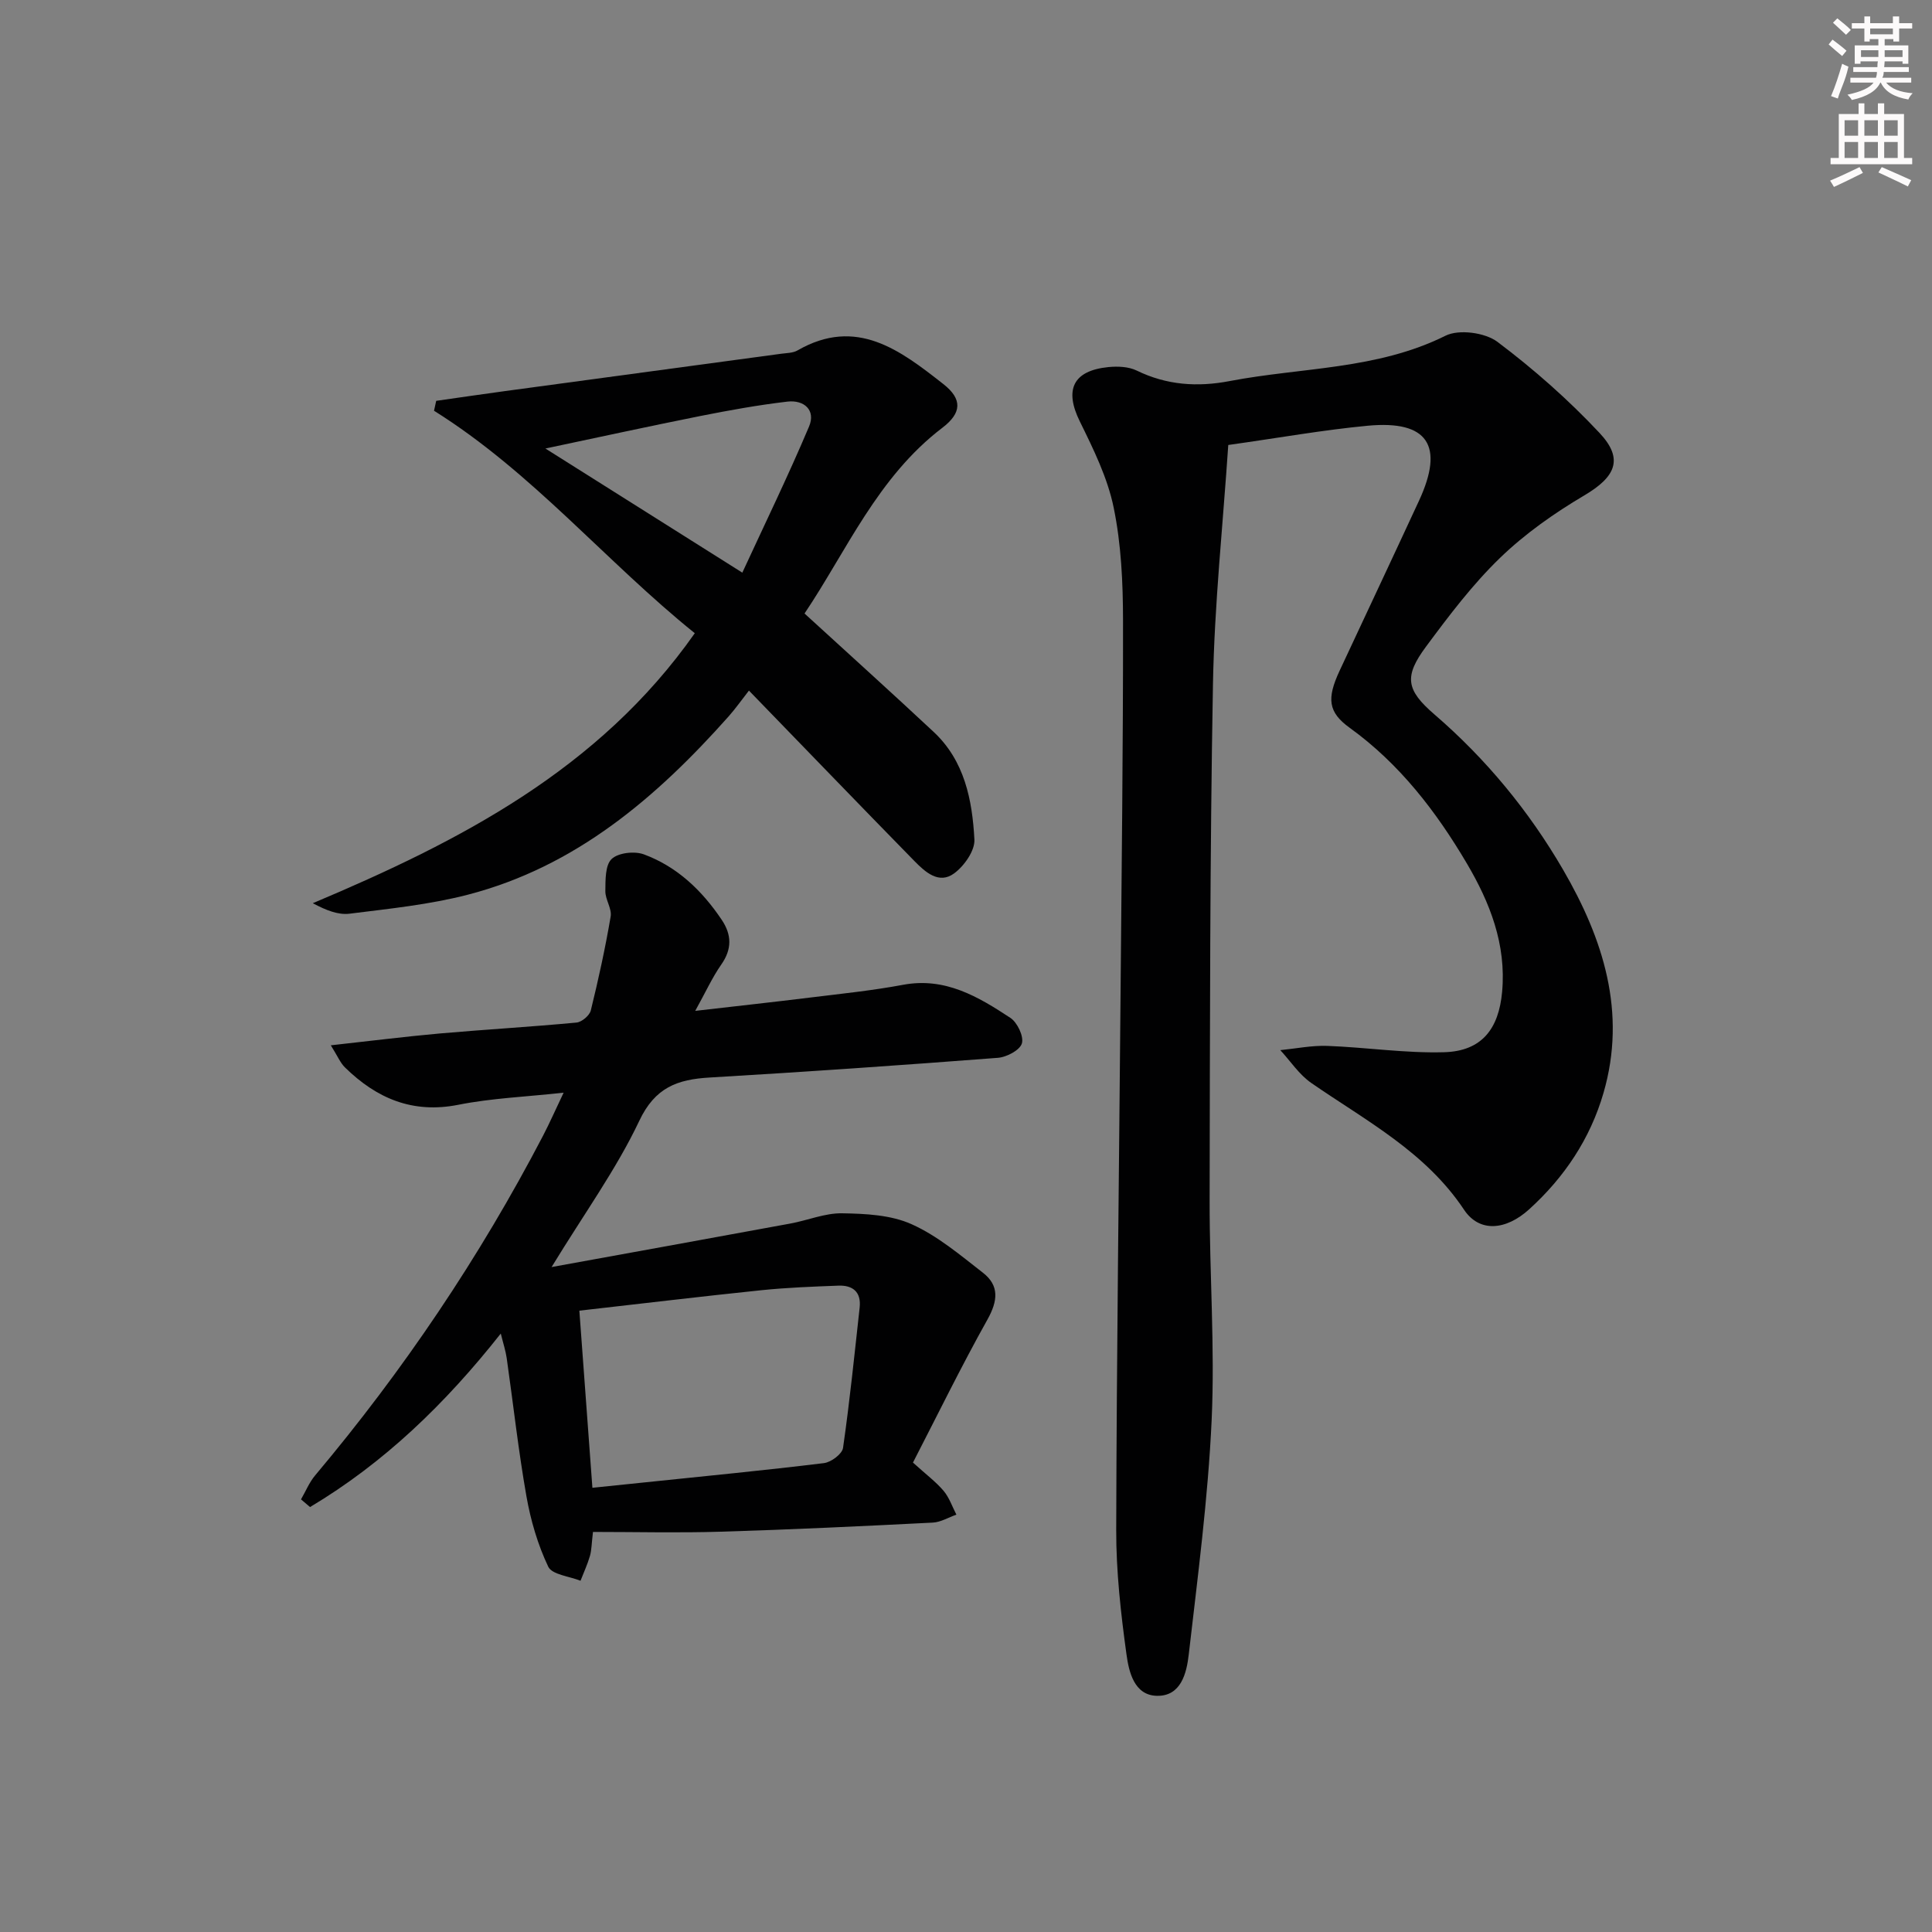 <svg enable-background="new 0 0 400 400" viewBox="0 0 400 400" xmlns="http://www.w3.org/2000/svg"><rect x="0" y="0" width="400" height="400" fill="#808080" stroke="none"/><g fill="#010102"><path d="m254.3 92.13c-1.1 16.5-2.87 33-3.17 49.54-.64 35.63-.62 71.27-.69 106.9-.03 15.15 1.11 30.33.42 45.43-.75 16.22-2.88 32.38-4.74 48.53-.44 3.85-1.59 8.7-6.63 8.57-4.68-.12-5.77-4.99-6.26-8.55-1.18-8.54-2.15-17.18-2.13-25.78.09-36.64.58-73.28.89-109.92.22-26.14.55-52.27.52-78.41-.01-7.79-.37-15.73-1.93-23.32-1.26-6.18-4.19-12.12-7.01-17.86-3.23-6.54-1.46-10.52 5.91-11.26 1.92-.19 4.16-.1 5.84.71 6.23 3.04 12.58 3.47 19.3 2.18 14.92-2.85 30.48-2.33 44.65-9.38 2.78-1.39 8.19-.66 10.75 1.26 7.53 5.66 14.7 11.99 21.14 18.86 5.1 5.43 3.3 9.12-3.15 12.94-6.21 3.67-12.27 7.93-17.44 12.93-5.71 5.52-10.58 11.97-15.33 18.38-4.6 6.2-4.13 8.97 1.75 14.04 10.71 9.23 19.59 20.03 26.64 32.16 8.28 14.26 13.21 29.48 8.36 46.19-2.75 9.49-8.1 17.49-15.4 24.11-4.82 4.37-10.3 4.84-13.47.09-8-12.02-20.32-18.43-31.63-26.25-2.51-1.73-4.3-4.51-6.42-6.8 3.24-.32 6.49-.99 9.71-.88 8.09.3 16.18 1.54 24.24 1.31 7.75-.23 11.29-4.81 11.98-12.53.88-9.79-2.52-18.43-7.28-26.51-6.37-10.8-13.95-20.67-24.3-28.14-4.45-3.22-4.76-6.03-2.07-11.8 5.48-11.73 11-23.45 16.44-35.2 5.29-11.42 1.83-16.69-10.59-15.53-9.23.87-18.38 2.51-28.9 3.99z"/><path d="m114.2 262.33c17.2-3.13 33.33-6.04 49.44-9.01 3.59-.66 7.16-2.18 10.72-2.12 4.84.08 10.09.33 14.38 2.26 5.36 2.4 10.06 6.39 14.77 10.05 3.43 2.67 3.08 5.83.94 9.67-5.47 9.78-10.39 19.86-15.43 29.63 2.75 2.49 4.76 3.99 6.34 5.85 1.18 1.4 1.79 3.27 2.65 4.93-1.63.57-3.25 1.57-4.9 1.65-14.61.74-29.22 1.44-43.84 1.88-8.77.27-17.56.05-26.5.05-.29 2.42-.28 3.75-.63 4.98-.51 1.75-1.29 3.42-1.95 5.13-2.31-.93-5.89-1.26-6.68-2.91-2.17-4.56-3.64-9.59-4.52-14.59-1.67-9.47-2.72-19.05-4.08-28.58-.22-1.54-.72-3.04-1.23-5.1-11.51 14.58-24.19 26.79-39.49 35.92-.62-.53-1.25-1.06-1.87-1.59.97-1.67 1.71-3.52 2.93-4.97 18.27-21.73 34.04-45.13 47.17-70.3 1.36-2.61 2.55-5.32 4.27-8.93-7.89.86-14.95 1.14-21.78 2.5-9.5 1.89-16.95-1.33-23.49-7.73-.97-.95-1.52-2.34-2.93-4.58 8.21-.9 15.38-1.81 22.56-2.45 9.43-.83 18.89-1.37 28.31-2.26 1.09-.1 2.7-1.46 2.96-2.51 1.58-6.43 3-12.91 4.11-19.44.28-1.64-1.12-3.51-1.1-5.27.03-2.29-.05-5.37 1.31-6.65 1.37-1.3 4.74-1.67 6.68-.95 6.89 2.55 12.05 7.5 16.12 13.57 2.06 3.08 2.13 6.04-.1 9.23-1.87 2.67-3.23 5.69-5.4 9.6 8.74-1.01 16.28-1.83 23.81-2.76 6.43-.79 12.89-1.45 19.24-2.64 8.69-1.62 15.53 2.46 22.2 6.85 1.44.95 2.81 3.84 2.38 5.29-.42 1.4-3.15 2.84-4.96 2.98-19.89 1.53-39.79 2.91-59.7 4.08-6.65.39-11.3 2.04-14.57 9-4.73 9.98-11.32 19.07-18.14 30.24zm8.45 45.7c3.98-.41 7.42-.76 10.86-1.12 12.37-1.29 24.75-2.48 37.09-3.99 1.47-.18 3.76-1.89 3.94-3.14 1.39-9.65 2.37-19.36 3.44-29.05.36-3.24-1.42-4.67-4.42-4.55-5.3.2-10.61.4-15.88.94-12.47 1.29-24.93 2.79-37.73 4.24.9 12.22 1.77 24.09 2.7 36.67z"/><path d="m166.57 127.02c9.36 8.57 18.12 16.46 26.73 24.51 6.41 5.99 8 14.1 8.44 22.27.13 2.32-2.11 5.49-4.19 7.02-3.16 2.33-6-.28-8.23-2.55-11.3-11.54-22.5-23.17-34.26-35.29-1.46 1.86-2.75 3.7-4.23 5.37-14.92 16.77-31.63 31.08-53.94 36.88-7.98 2.07-16.3 2.91-24.51 3.94-2.37.3-4.9-.72-7.62-2.17 30.54-12.87 59.27-27.69 79.09-55.9-18.42-14.83-33.64-33.32-53.99-46.06.15-.68.3-1.37.45-2.05 4.72-.67 9.44-1.37 14.17-2.01 19.08-2.59 38.17-5.15 57.25-7.74 1.15-.16 2.44-.14 3.39-.69 12.23-7.05 21.33.03 30.18 6.96 4 3.13 3.82 6-.2 9.06-13.43 10.23-19.84 25.52-28.53 38.45zm-12.88-8.46c4.71-10.2 9.53-20.11 13.81-30.24 1.45-3.41-1.03-5.57-4.48-5.17-6.06.71-12.09 1.8-18.07 2.99-10.47 2.09-20.9 4.37-32.03 6.72 13.7 8.64 26.68 16.82 40.77 25.7z"/></g><path d="m378.6 9.2.8-1c.9.7 1.9 1.4 2.9 2.3l-.9 1.1c-1.1-.9-2-1.7-2.8-2.4zm.5 10.7c.9-2.1 1.6-4.3 2.3-6.7.4.2.8.4 1.3.6-.7 3.1-1.5 4.3-2.2 6.6zm.4-15.2.9-.9c1 .8 2 1.6 2.8 2.4l-1 1c-1-.9-1.9-1.8-2.7-2.5zm12.5-1.3h1.2v1.4h2.7v1.1h-2.7v2.7h-1.2v-.5h-1.8v1.3h4.9v3.8h-1.2v-.5h-3.7c0 .4-.1.9-.1 1.2h5.1v1h-5.2c0 .5-.1.9-.3 1.2h6v1h-5.2c1.1 1.3 2.9 2 5.5 2.2-.4.4-.7.8-.9 1.3-2.9-.5-4.8-1.6-5.7-3.5h-.1c-.8 1.7-2.7 2.9-5.9 3.6-.2-.4-.6-.8-.9-1.1 2.8-.6 4.6-1.4 5.4-2.5h-4.8v-1h5.3c.1-.3.2-.7.2-1.2h-4.9v-1h5c0-.4 0-.8.1-1.2h-3.6v.5h-1.2v-3.8h4.9v-1.3h-1.8v.5h-1.1v-2.7h-2.6v-1.1h2.6v-1.4h1.2v1.4h4.7v-1.4zm-6.7 8.4h3.6c0-.4 0-.9 0-1.4h-3.6zm1.9-4.7h4.7v-1.2h-4.7zm6.7 3.3h-3.7v1.4h3.7z" fill="#fcfafa"/><path d="m384.7 21.4h1.3v2.2h2.8v-2.2h1.3v2.2h4.1v9.1h1.7v1.3h-16.9v-1.3h1.7v-9.1h4.1v-2.2zm.3 13.2.7 1.2c-1.8.9-3.8 1.9-6 2.9-.2-.4-.5-.8-.8-1.3 2.4-1 4.4-2 6.1-2.8zm-3.1-6.5h2.8v-3.2h-2.8zm0 4.6h2.8v-3.3h-2.8v3.2zm4.1-4.6h2.8v-3.2h-2.8zm0 4.6h2.8v-3.3h-2.8zm3.6 1.9c2.1.9 4.1 1.8 6.1 2.7l-.7 1.3c-2.2-1.1-4.2-2-6.1-2.9zm3.3-9.7h-2.8v3.2h2.8zm-2.8 7.8h2.8v-3.3h-2.8z" fill="#fcfafa"/></svg>